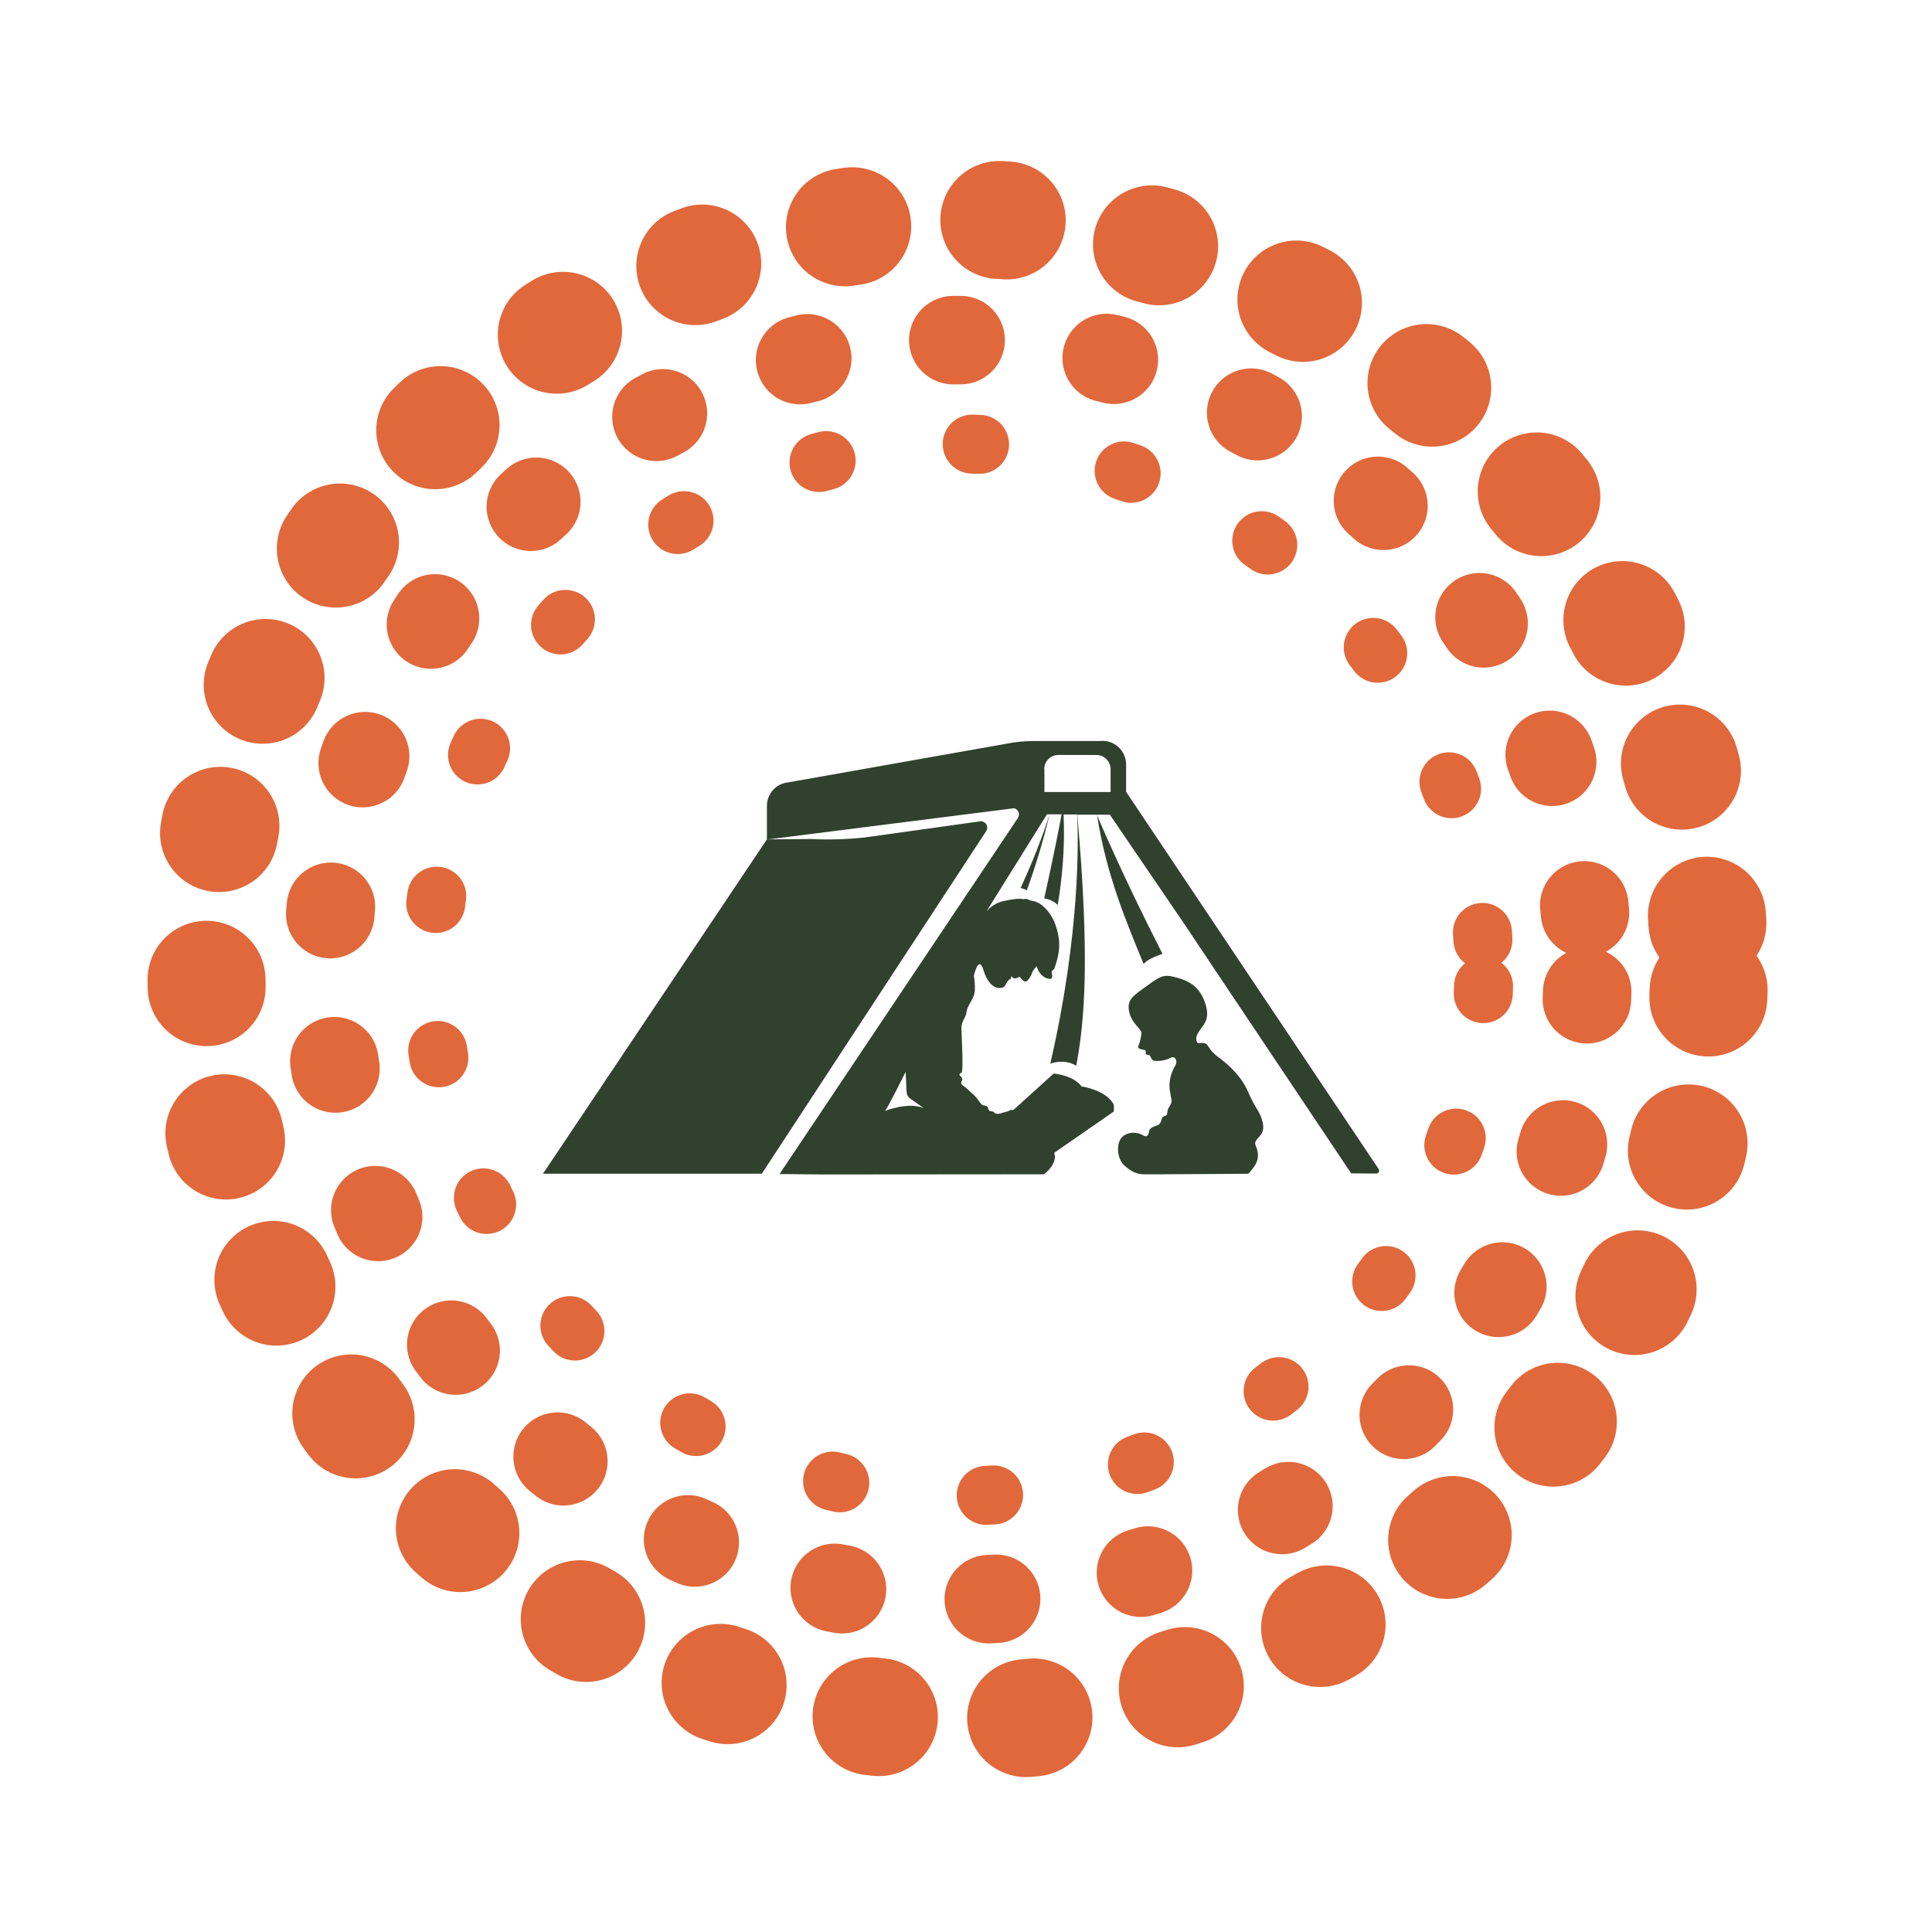 <svg width="131" height="131" viewBox="0 0 131 131" fill="none" xmlns="http://www.w3.org/2000/svg">
<g filter="url(#filter0_d_803_16811)">
<circle cx="61.5" cy="61.5" r="57.5" fill="white"/>
<g clip-path="url(#clip0_803_16811)">
<path d="M89.476 75.261L72.357 49.691V47.842C72.357 46.88 71.527 46.144 70.585 46.243H66.321C65.788 46.243 65.255 46.268 64.722 46.343L49.413 49.054C48.607 49.141 48 49.828 48 50.653V52.926L64.759 50.803C65.031 50.865 65.193 51.203 65.019 51.465L49.029 75.348C49.004 75.373 48.979 75.411 48.967 75.448L48.855 75.611H49.103C49.128 75.611 49.14 75.611 49.165 75.611H49.425L51.805 75.635H51.905L66.792 75.623C66.792 75.623 67.511 75.086 67.523 74.474C67.523 74.374 67.511 74.274 67.486 74.162L71.527 71.364V70.914C71.031 69.902 69.333 69.665 69.333 69.665C69.333 69.665 68.948 68.978 67.449 68.79L64.697 71.276C64.499 71.214 64.486 71.326 64.213 71.388C63.891 71.463 63.829 71.526 63.618 71.526C63.408 71.526 63.42 71.351 63.209 71.351C62.999 71.351 63.036 71.151 62.949 71.039C62.862 70.914 62.639 71.051 62.453 70.764C62.23 70.414 62.019 70.227 61.821 70.052C61.66 69.902 61.499 69.752 61.313 69.615C61.176 69.515 61.127 69.44 61.214 69.29C61.313 69.103 61.152 68.99 61.09 68.94C61.04 68.903 61.028 68.79 61.189 68.74C61.35 68.69 61.189 66.067 61.189 65.667C61.189 65.268 61.499 64.98 61.536 64.618C61.573 64.256 61.846 63.969 62.019 63.531C62.205 63.094 62.032 62.17 62.032 62.17C62.032 62.17 62.354 60.708 62.676 61.758C62.999 62.807 63.495 62.994 63.742 62.994C63.755 62.994 63.755 62.982 63.767 62.982C63.891 63.007 64.04 62.969 64.127 62.857C64.251 62.694 64.3 62.47 64.511 62.382C64.548 62.37 64.561 62.27 64.585 62.182C64.759 62.482 64.957 62.282 65.143 62.232C65.453 62.669 65.626 62.657 65.887 62.182C65.949 62.07 65.974 61.945 66.036 61.833C66.098 61.733 66.172 61.645 66.296 61.508C66.395 61.883 66.581 62.12 66.841 62.27C66.903 62.307 66.978 62.345 67.052 62.357C67.3 62.407 67.374 62.332 67.337 62.082C67.312 61.945 67.275 61.82 67.436 61.745C67.474 61.733 67.486 61.683 67.498 61.645C67.746 60.971 67.895 60.259 67.783 59.559C67.659 58.822 67.412 58.123 66.866 57.573C66.606 57.311 66.321 57.123 65.949 57.073C65.837 57.061 65.751 56.986 65.639 56.961C65.577 56.949 65.503 56.949 65.441 56.936C65.453 56.949 65.465 56.961 65.478 56.986C65.069 56.886 64.697 56.974 64.102 57.086C63.631 57.173 63.197 57.436 62.887 57.798L66.99 51.215H67.164C67.015 51.702 66.42 53.563 65.205 56.212C65.354 56.249 65.503 56.299 65.626 56.361C66.209 54.75 66.742 53.026 67.164 51.215H67.982C67.808 52.164 67.424 54.113 66.804 56.911C67.176 56.974 67.486 57.136 67.721 57.361C68.019 55.537 68.217 53.526 68.118 51.227H69.035C69.122 52.864 69.258 59.297 67.213 68.128C67.436 68.041 67.684 67.991 67.969 67.991C68.366 67.991 68.701 68.091 68.973 68.266C69.568 65.155 69.891 60.808 69.048 51.24H71.254L76.361 58.735L78.369 61.745L87.616 75.561L89.302 75.573C89.476 75.585 89.575 75.398 89.476 75.261ZM66.804 48.155C66.804 47.63 67.226 47.193 67.759 47.193H70.349C70.87 47.193 71.304 47.617 71.304 48.155V49.704H66.817V48.155H66.804ZM56.008 71.326C56.255 71.014 57.408 68.678 57.408 68.678L57.47 70.039C57.483 70.227 57.569 70.389 57.718 70.489L58.635 71.139C57.594 70.689 56.008 71.326 56.008 71.326Z" fill="#30422E"/>
<path d="M62.466 51.69L54.594 52.789C53.392 52.914 52.19 52.952 50.987 52.889L48 52.914L32.815 75.586H47.653L62.862 52.364C63.073 52.052 62.825 51.653 62.466 51.69Z" fill="#30422E"/>
<path d="M74.823 60.675C72.01 55.167 70.387 51.277 70.387 51.277C71.007 55.325 72.432 58.66 73.548 61.37C73.758 61.058 74.427 60.825 74.823 60.675Z" fill="#30422E"/>
<path d="M81.617 72.113C81.443 71.326 81.171 71.289 80.613 70.002C80.055 68.716 78.902 67.904 78.468 67.567C78.307 67.442 78.171 67.292 78.047 67.129C77.96 67.017 77.886 66.842 77.749 66.767C77.6 66.68 77.39 66.73 77.229 66.73C77.229 66.73 76.956 66.53 77.241 66.03C77.526 65.53 78.109 65.193 77.725 64.044C77.353 62.882 76.609 62.52 75.828 62.295C75.035 62.083 74.811 62.07 73.857 62.782C72.903 63.482 72.394 63.732 72.555 64.569C72.717 65.406 73.423 65.768 73.398 66.067C73.361 66.367 73.299 66.667 73.188 66.917C73.076 67.167 73.584 67.167 73.659 67.217C73.733 67.267 73.634 67.392 73.708 67.479C73.783 67.567 73.931 67.504 73.969 67.579C74.006 67.654 74.117 67.879 74.204 67.916C74.303 67.954 74.911 67.979 75.369 67.729C75.716 67.541 75.84 67.991 75.716 68.204C75.593 68.416 75.332 68.891 75.307 69.415C75.27 69.94 75.369 70.065 75.369 70.215C75.369 70.365 75.506 70.602 75.394 70.852C75.27 71.102 75.183 71.126 75.146 71.464C75.109 71.801 74.849 71.551 74.762 71.901C74.675 72.251 74.514 72.301 74.403 72.326C74.291 72.351 73.981 72.488 73.931 72.638C73.882 72.788 73.882 73.2 73.522 72.988C73.163 72.763 72.494 72.688 72.072 73.113C71.663 73.537 71.737 74.587 72.233 75.024C72.729 75.461 73.076 75.611 73.535 75.623C73.993 75.636 80.613 75.586 80.613 75.586C80.613 75.586 80.662 75.598 80.861 75.336C81.059 75.074 81.319 74.786 81.294 74.262C81.27 73.737 80.997 73.637 81.158 73.35C81.307 73.063 81.79 72.9 81.617 72.113Z" fill="#30422E"/>
</g>
<circle cx="60.935" cy="61.774" r="35.675" transform="rotate(1.767 60.935 61.774)" stroke="#E1683B" stroke-width="4" stroke-linecap="round" stroke-linejoin="round" stroke-dasharray="0.5 10"/>
<circle cx="60.935" cy="61.774" r="42.713" transform="rotate(1.988 60.935 61.774)" stroke="#E1683B" stroke-width="6" stroke-linecap="round" stroke-linejoin="round" stroke-dasharray="0.5 10"/>
<circle cx="60.935" cy="61.774" r="50.937" transform="rotate(1.533 60.935 61.774)" stroke="#E1683B" stroke-width="8" stroke-linecap="round" stroke-linejoin="round" stroke-dasharray="0.5 10"/>
</g>
<defs>
<filter id="filter0_d_803_16811" x="0.3" y="0.3" width="130.4" height="130.4" filterUnits="userSpaceOnUse" color-interpolation-filters="sRGB">
<feFlood flood-opacity="0" result="BackgroundImageFix"/>
<feColorMatrix in="SourceAlpha" type="matrix" values="0 0 0 0 0 0 0 0 0 0 0 0 0 0 0 0 0 0 127 0" result="hardAlpha"/>
<feOffset dx="4" dy="4"/>
<feGaussianBlur stdDeviation="3.85"/>
<feComposite in2="hardAlpha" operator="out"/>
<feColorMatrix type="matrix" values="0 0 0 0 0 0 0 0 0 0 0 0 0 0 0 0 0 0 0.25 0"/>
<feBlend mode="normal" in2="BackgroundImageFix" result="effect1_dropShadow_803_16811"/>
<feBlend mode="normal" in="SourceGraphic" in2="effect1_dropShadow_803_16811" result="shape"/>
</filter>
<clipPath id="clip0_803_16811">
<rect width="56.697" height="29.38" fill="white" transform="translate(32.815 46.244)"/>
</clipPath>
</defs>
</svg>
